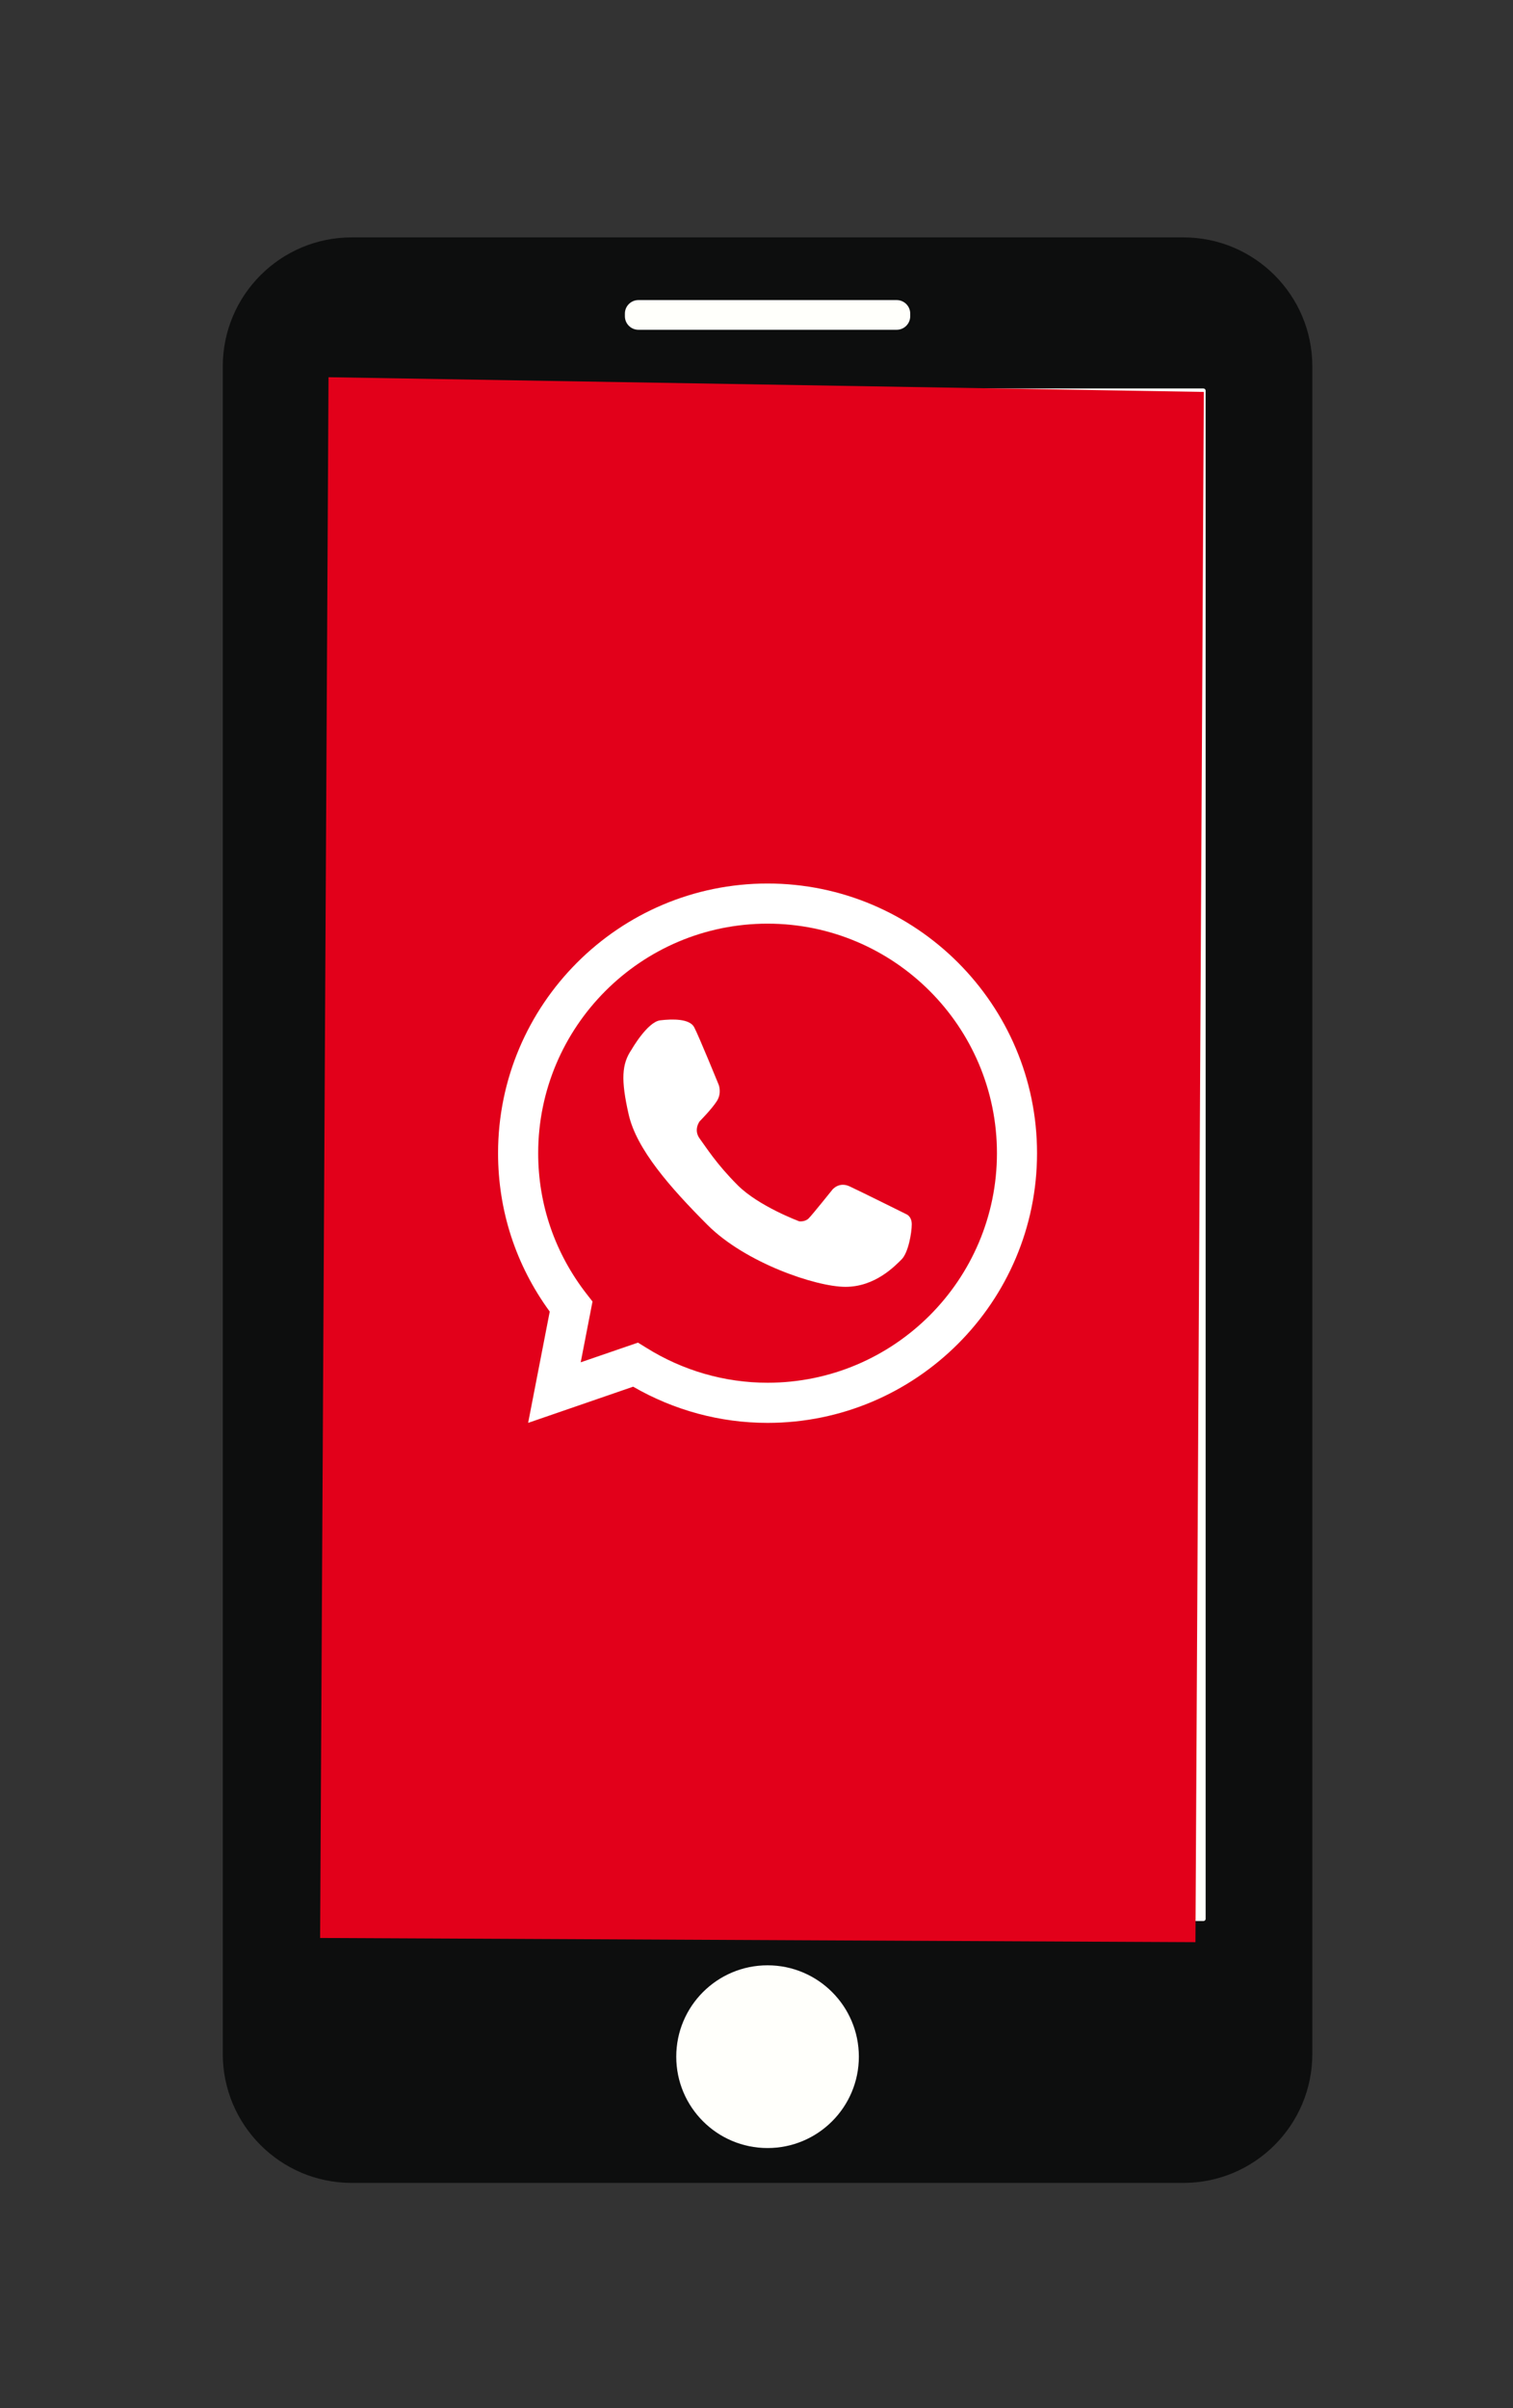 <?xml version="1.0" encoding="utf-8"?>
<!-- Generator: Adobe Illustrator 16.0.0, SVG Export Plug-In . SVG Version: 6.00 Build 0)  -->
<!DOCTYPE svg PUBLIC "-//W3C//DTD SVG 1.1//EN" "http://www.w3.org/Graphics/SVG/1.1/DTD/svg11.dtd">
<svg version="1.1" id="Capa_1" xmlns="http://www.w3.org/2000/svg" xmlns:xlink="http://www.w3.org/1999/xlink" x="0px" y="0px"
	 width="162.025px" height="257.684px" viewBox="0 0 162.025 257.684" enable-background="new 0 0 162.025 257.684"
	 xml:space="preserve">
<rect x="0" y="0" width="162.025" height="257.684" fill="#333333" stroke="none"/>
<g>
	<g>
		<path id="XMLID_842_" fill="#0D0E0E" d="M126.724,25.403H37.669c-7.629,0-13.813,6.184-13.813,13.813v180.569
			c0,7.629,6.185,13.813,13.813,13.813h89.055c7.629,0,13.813-6.185,13.813-13.813V39.216
			C140.537,31.587,134.353,25.403,126.724,25.403z"/>
		<path id="XMLID_843_" fill="#FFFFFB" d="M35.281,205.334V41.811c0-0.133,0.107-0.24,0.24-0.24h93.35c0.133,0,0.24,0.107,0.24,0.24
			v163.524c0,0.132-0.107,0.239-0.24,0.239h-93.35C35.389,205.574,35.281,205.466,35.281,205.334z"/>
		<circle id="XMLID_844_" fill="#FFFFFB" cx="82.196" cy="220.089" r="9.777"/>
		<path id="XMLID_845_" fill="#FFFFFB" d="M96.028,32.112H68.364c-0.795,0-1.445,0.651-1.445,1.445v0.287
			c0,0.795,0.65,1.446,1.445,1.446h27.664c0.795,0,1.445-0.651,1.445-1.446v-0.287C97.474,32.763,96.823,32.112,96.028,32.112z"/>
	</g>
	<polygon fill="#E2001A" points="35.18,40.366 34.281,207.386 128.018,207.836 128.918,41.941 	"/>
	<g>
		<g>
			<g>
				<path fill="#FFFFFF" d="M82.194,152.265c-5.055,0-10.006-1.34-14.391-3.873l-11.246,3.873l2.314-11.908
					c-3.627-4.963-5.534-10.803-5.534-16.953c0-15.908,12.949-28.857,28.857-28.857c15.916,0,28.861,12.949,28.861,28.857
					C111.056,139.32,98.11,152.265,82.194,152.265z M68.32,143.677l0.868,0.537c3.926,2.459,8.423,3.756,13.007,3.756
					c13.549,0,24.566-11.016,24.566-24.566c0-13.544-11.018-24.562-24.566-24.562c-13.543,0-24.562,11.018-24.562,24.562
					c0,5.509,1.806,10.732,5.211,15.097l0.607,0.777l-1.264,6.506L68.32,143.677z"/>
			</g>
			<path fill="#FFFFFF" d="M67.633,112.319c0,0,1.691-2.959,3.067-3.132c1.381-0.166,3.157-0.166,3.637,0.735
				c0.479,0.902,2.62,6.142,2.62,6.142s0.372,0.905-0.198,1.777c-0.563,0.875-1.827,2.145-1.827,2.145s-0.707,0.905,0,1.86
				c0.703,0.954,1.793,2.715,4.059,4.98c2.256,2.259,6.595,3.868,6.595,3.868s0.615,0.086,1.012-0.311
				c0.396-0.393,2.539-3.071,2.539-3.071s0.691-0.883,1.832-0.363c1.135,0.526,6.088,2.985,6.088,2.985s0.582,0.214,0.582,1.086
				c0,0.881-0.361,3.014-1.08,3.741c-0.723,0.718-2.838,2.946-6.014,2.946c-3.182,0-10.737-2.582-14.771-6.617
				c-4.029-4.033-7.612-8.117-8.452-11.836C66.476,115.535,66.583,113.849,67.633,112.319z"/>
		</g>
	</g>
</g>
</svg>
